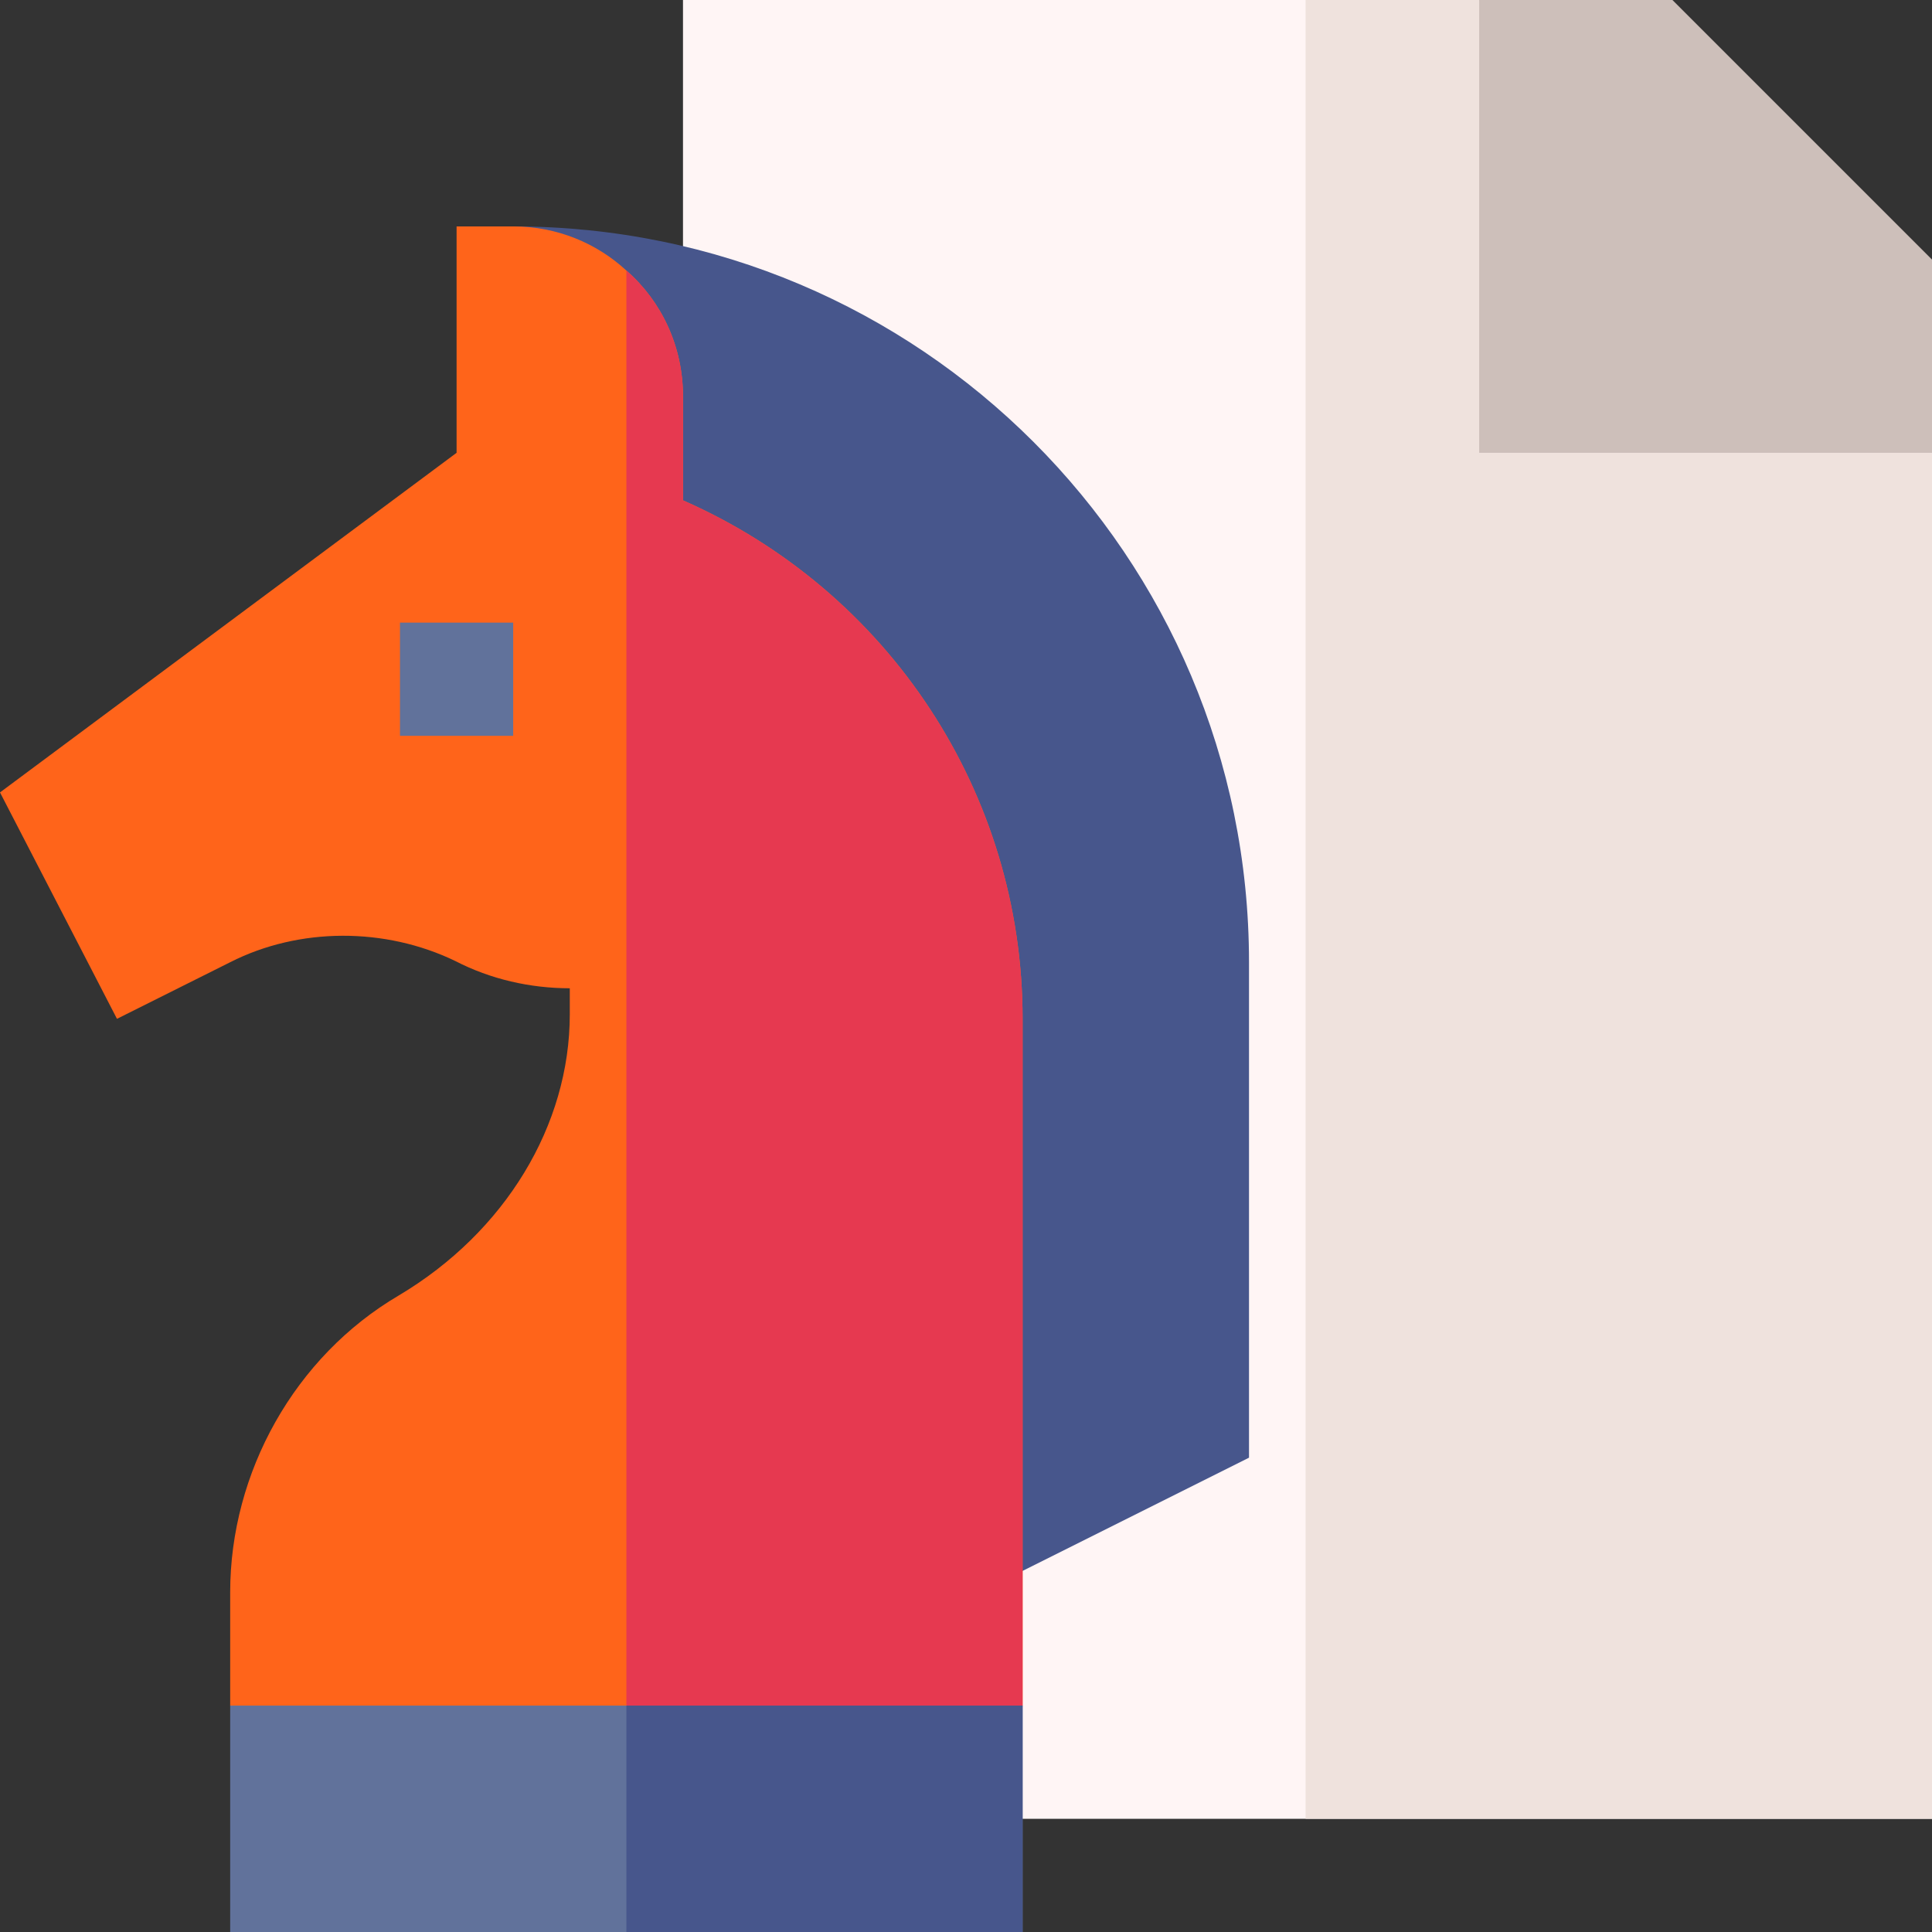 <?xml version="1.0" encoding="iso-8859-1"?>
<!-- Generator: Adobe Illustrator 19.0.0, SVG Export Plug-In . SVG Version: 6.00 Build 0)  -->
<svg xmlns="http://www.w3.org/2000/svg" xmlns:xlink="http://www.w3.org/1999/xlink" version="1.1" id="Layer_1" x="0px" y="0px" viewBox="0 0 512 512" style="enable-background:new 0 0 512 512;" xml:space="preserve" width="512" height="512">
<rect x="0" y="0" width="512" height="512" fill="#333333" stroke="none"/>
<g>
	<polygon style="fill:#FFF5F5;" points="512,120 512,482 181,482 181,0 392,0  "/>
	<polygon style="fill:#EFE2DD;" points="512,120 512,482 346,482 346,0 392,0  "/>
	<polygon style="fill:#CDBFBA;" points="443.211,0 392,0 392,120 512,120 512,68.789  "/>
	<path style="fill:#47568C;" d="M136,60l60.601,301l24,80.499L331,386.3V255C331,147.299,243.701,60,136,60z"/>
	<path style="fill:#FF641A;" d="M271,270v182l-28.2,30H106l-45-30v-30c0-31.8,17.1-62.5,44.7-78.701   c28.2-16.8,45.3-45.099,45.3-74.5v-6.899c-10.499,0-21-2.401-30.3-7.2c-18.6-9-41.4-9-59.7,0.3l-30,15L0,210l121-90V60h15   c11.7,0,22.2,4.499,30,11.7c9.3,8.099,15,20.099,15,33.3v27.599C235.6,156.599,271,210.3,271,270z"/>
	<path style="fill:#E63950;" d="M271,270v182l-28.2,30H166V71.7c9.3,8.099,15,20.099,15,33.3v27.599   C235.6,156.599,271,210.3,271,270z"/>
	<rect x="106" y="165" style="fill:#61729B;" width="30" height="30"/>
	<rect x="61" y="452" style="fill:#61729B;" width="210" height="60"/>
	<rect x="166" y="452" style="fill:#47568C;" width="105" height="60"/>
</g>















</svg>
